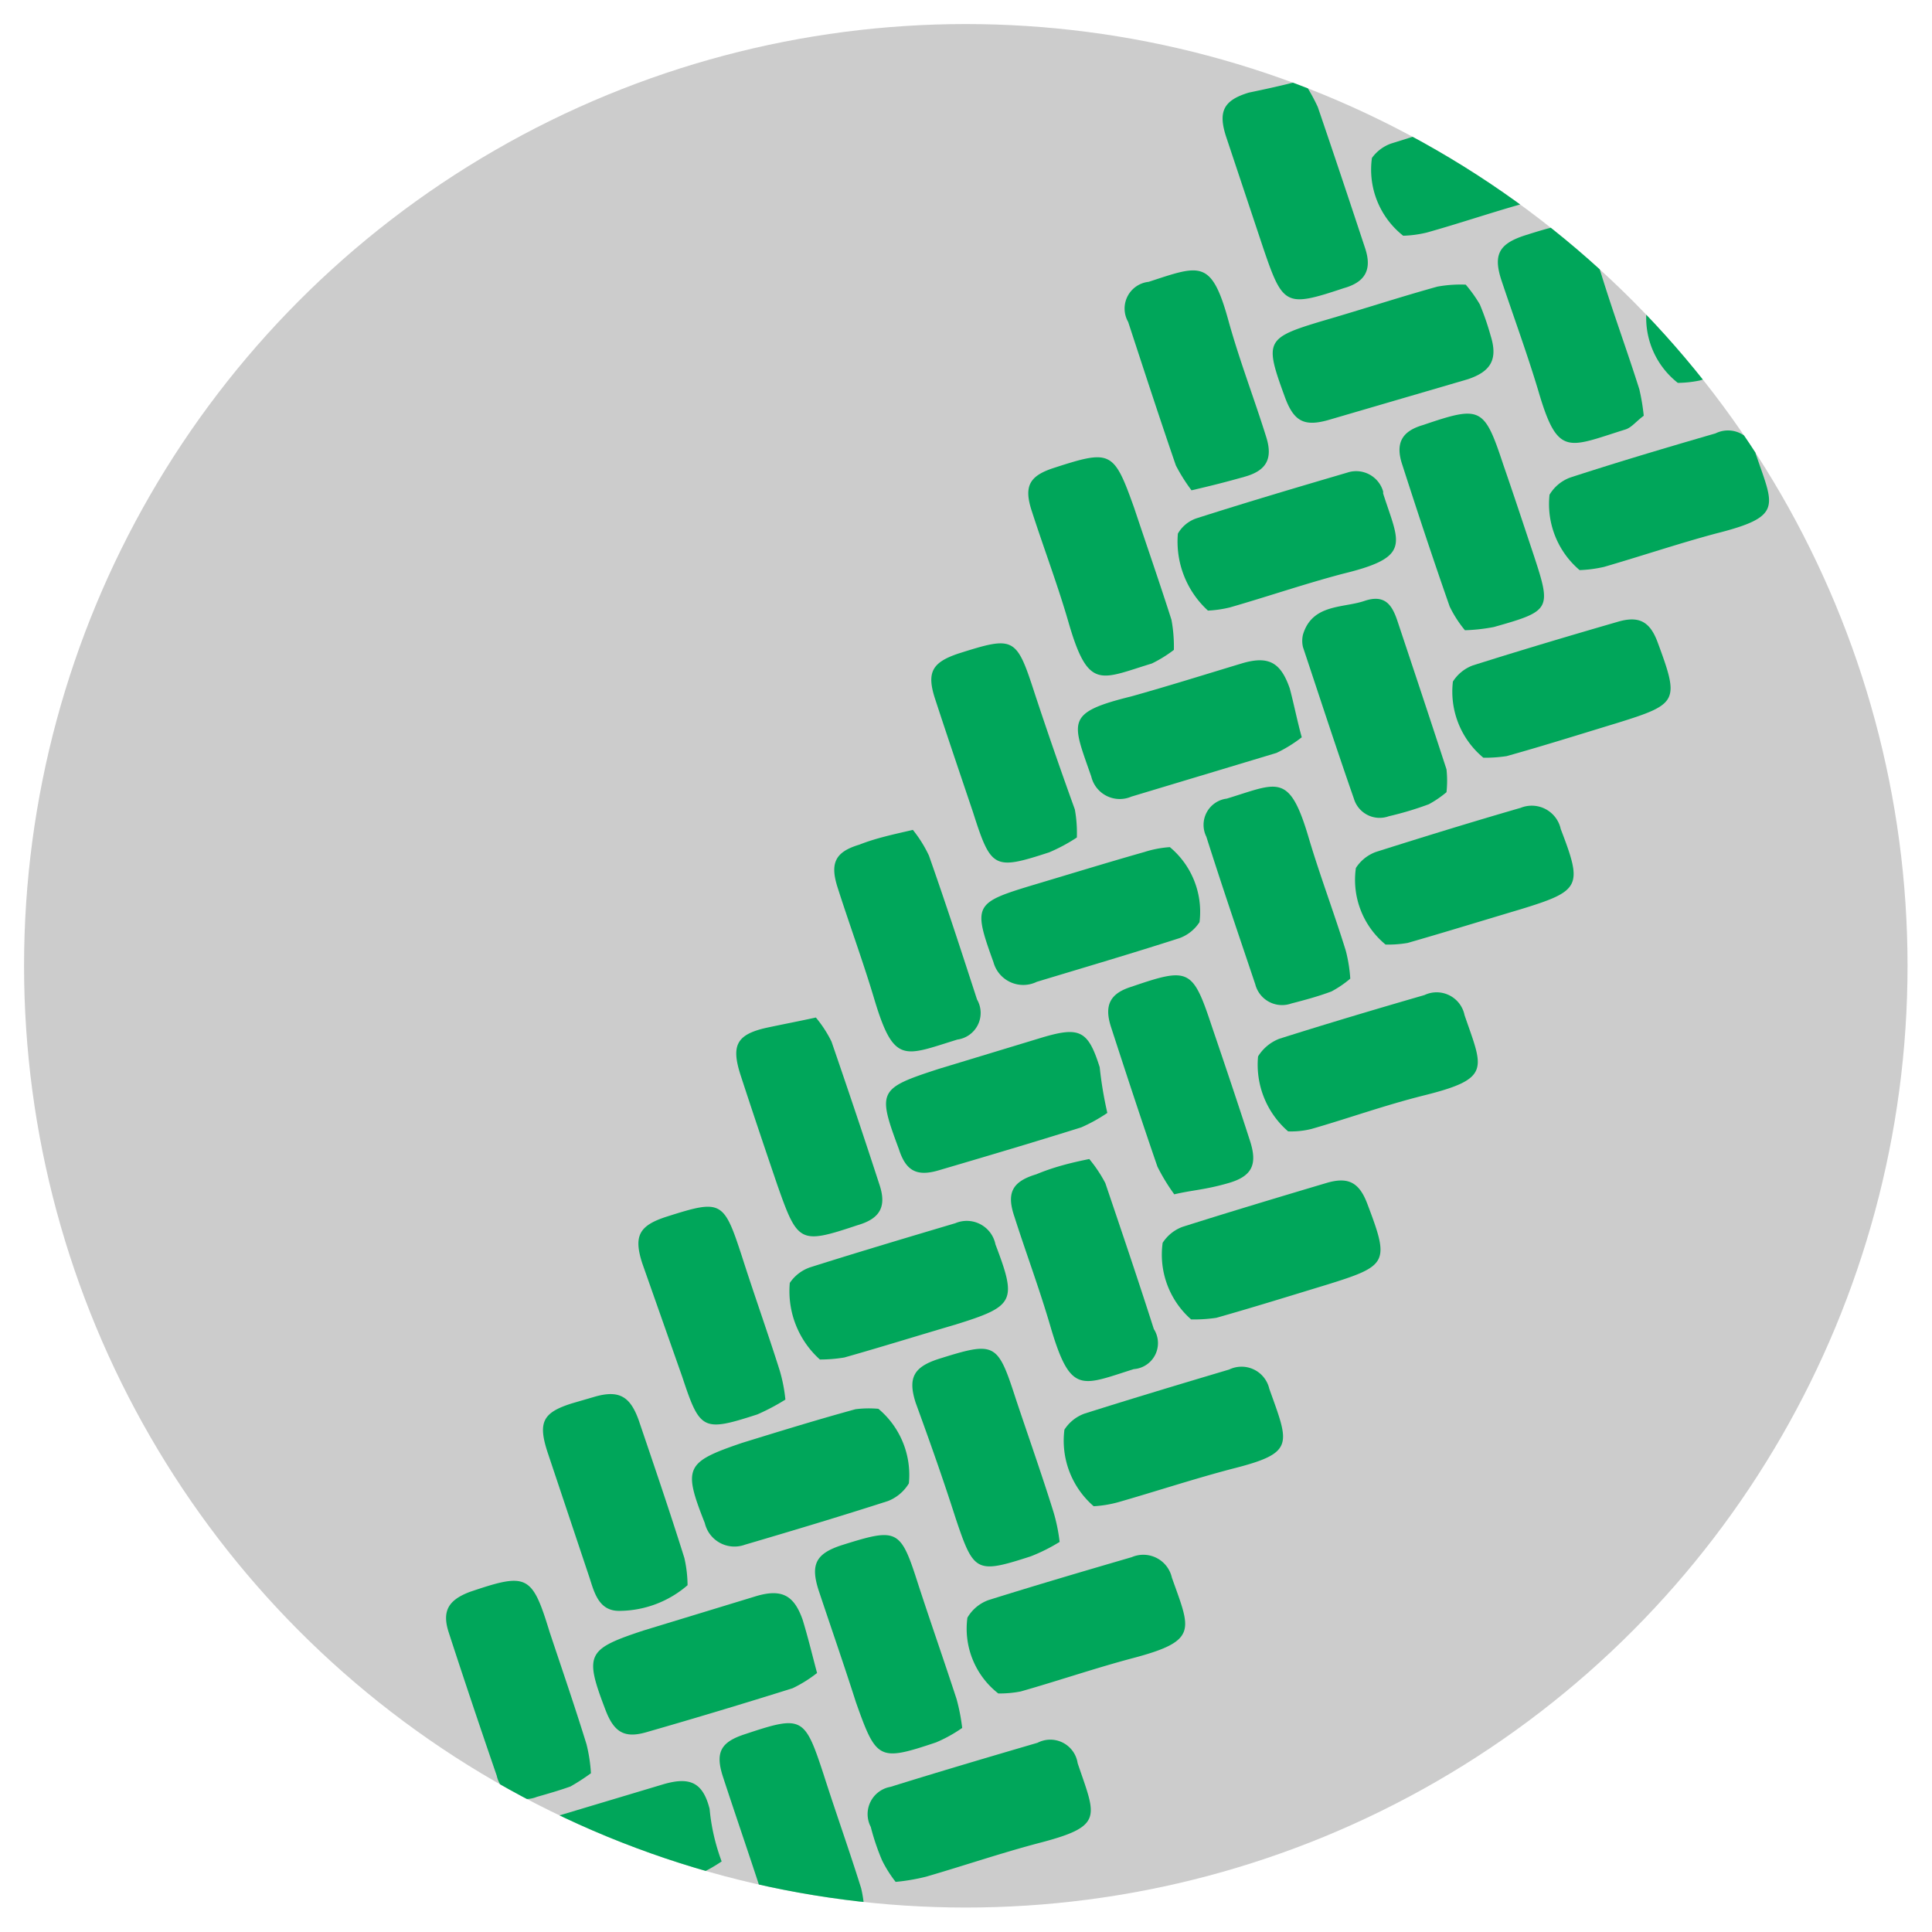 <svg xmlns="http://www.w3.org/2000/svg" xmlns:xlink="http://www.w3.org/1999/xlink" viewBox="0 0 48.19 48.19"><defs><style>.cls-1{fill:none;}.cls-2{fill:#000000;fill-opacity:0.2;}.cls-3{clip-path:url(#clip-path);}.cls-4{fill:#00a65a;}</style><clipPath id="clip-path"><circle class="cls-1" cx="24.09" cy="24.09" r="23.49"/></clipPath></defs><g id="Cycle_Rides" data-name="Cycle Rides"><circle class="cls-2" cx="24.09" cy="24.09" r="23.49"/><g class="cls-3"><path class="cls-4" d="M32.49,2a4.58,4.58,0,0,1,.38.67c.4,1.17.79,2.34,1.18,3.52.18.54,0,.85-.54,1-1.44.48-1.51.44-2-1l-.93-2.79c-.2-.62-.06-.9.57-1.09C31.58,2.22,32,2.13,32.49,2Z"/><path class="cls-4" d="M41.74.9a5,5,0,0,1,.38.65c.41,1.17.8,2.35,1.18,3.53.18.56,0,.84-.53,1-1.29.4-1.53.58-2-1-.28-.95-.63-1.89-.94-2.84-.2-.62,0-.9.57-1.08C40.83,1.09,41.28,1,41.74.9Z"/><path class="cls-4" d="M36.56,7.1a3.46,3.46,0,0,1,.35.49,6.51,6.51,0,0,1,.27.78c.19.6,0,.9-.57,1.09l-3.42,1c-.66.2-.92.06-1.15-.58-.5-1.37-.47-1.45.93-1.87,1-.29,1.91-.59,2.88-.86A3.22,3.22,0,0,1,36.56,7.1Z"/><path class="cls-4" d="M33.68,24.41a2.62,2.62,0,0,1-.47.32c-.32.12-.65.21-1,.3a.69.69,0,0,1-.9-.48c-.41-1.22-.83-2.45-1.22-3.68a.66.66,0,0,1,.51-.95c1.28-.39,1.56-.67,2.05,1,.28.94.63,1.86.92,2.8A3.71,3.71,0,0,1,33.68,24.41Z"/><path class="cls-4" d="M20.38,41.73a3.32,3.32,0,0,1-.61.38c-1.21.38-2.44.75-3.66,1.1-.53.15-.79,0-1-.54-.54-1.41-.48-1.53.94-2l2.82-.86c.65-.19.94,0,1.15.59C20.16,40.86,20.26,41.28,20.38,41.73Z"/><path class="cls-4" d="M17.15,39.54a2.62,2.62,0,0,1-1.71.64c-.49,0-.61-.43-.73-.81l-1.05-3.14c-.25-.76-.12-1,.62-1.23l.55-.16c.62-.18.89,0,1.1.58.39,1.15.78,2.29,1.14,3.44A3.16,3.16,0,0,1,17.15,39.54Z"/><path class="cls-4" d="M26.43,38.46a4.39,4.39,0,0,1-.72.36c-1.36.44-1.42.4-1.87-.94-.32-1-.65-1.93-1-2.89-.2-.62-.05-.89.56-1.09,1.43-.45,1.48-.42,1.94,1,.31.93.64,1.86.93,2.79A4.25,4.25,0,0,1,26.43,38.46Z"/><path class="cls-4" d="M26.86,20.89a4.3,4.3,0,0,1-.69.37c-1.38.45-1.45.41-1.9-1-.32-.95-.64-1.89-.95-2.84-.21-.65-.07-.9.59-1.12,1.39-.44,1.44-.42,1.9,1,.33,1,.65,1.92,1,2.89A3.31,3.31,0,0,1,26.86,20.89Z"/><path class="cls-4" d="M17.17,53.13a3.64,3.64,0,0,1-.38-.64q-.62-1.77-1.2-3.57c-.17-.52,0-.81.52-1,1.44-.5,1.55-.44,2,1L19,51.66c.24.7.1,1-.62,1.18C18,53,17.61,53,17.17,53.13Z"/><path class="cls-4" d="M29.18,21.13A2.1,2.1,0,0,1,29.92,23a1,1,0,0,1-.5.4c-1.18.38-2.37.73-3.56,1.09A.77.77,0,0,1,24.78,24c-.51-1.41-.48-1.48.94-1.91.94-.28,1.88-.57,2.83-.84A2.67,2.67,0,0,1,29.18,21.13Z"/><path class="cls-4" d="M18,46.43a4,4,0,0,1-.68.37c-1.18.37-2.37.73-3.56,1.07-.55.17-.83,0-1-.53-.54-1.45-.5-1.52,1-2l2.77-.83c.67-.2,1-.06,1.17.61C17.74,45.56,17.84,46,18,46.43Z"/><path class="cls-4" d="M27.62,27.76a4.07,4.07,0,0,1-.65.36c-1.18.37-2.36.72-3.55,1.07-.57.17-.83,0-1-.53-.54-1.45-.51-1.51,1-2l2.57-.78c.94-.28,1.15-.18,1.44.74C27.47,27,27.53,27.36,27.62,27.76Z"/><path class="cls-4" d="M22.77,20.7a3.16,3.16,0,0,1,.4.64c.42,1.19.81,2.39,1.2,3.59a.67.67,0,0,1-.49,1c-1.33.41-1.58.63-2.07-1-.28-.94-.62-1.86-.92-2.8-.19-.6-.06-.88.54-1.06C21.86,20.9,22.3,20.81,22.77,20.7Z"/><path class="cls-4" d="M41,10.37c-.19.14-.3.29-.45.34-1.44.45-1.69.7-2.17-.93-.28-.94-.62-1.86-.93-2.79-.21-.64-.06-.91.59-1.12,1.39-.44,1.46-.41,1.91,1,.31,1,.64,1.89.94,2.84A5.22,5.22,0,0,1,41,10.37Z"/><path class="cls-4" d="M27.28,37.57a2.16,2.16,0,0,1-.73-1.91,1,1,0,0,1,.5-.4c1.2-.38,2.4-.74,3.61-1.1a.71.71,0,0,1,1,.48c.5,1.4.65,1.6-.94,2-.95.25-1.89.56-2.83.83A2.94,2.94,0,0,1,27.28,37.57Z"/><path class="cls-4" d="M48.14,1.45a2.31,2.31,0,0,1,.75,1.89,1,1,0,0,1-.49.41c-1.2.38-2.41.74-3.61,1.1a.74.74,0,0,1-1-.54c-.43-1.21-.65-1.54.95-2,1-.25,1.88-.57,2.82-.84A2.67,2.67,0,0,1,48.14,1.45Z"/><path class="cls-4" d="M29.28,16.21a3.18,3.18,0,0,1-.55.34c-1.28.39-1.58.68-2.07-1-.27-.94-.62-1.86-.92-2.79-.21-.63-.07-.89.55-1.09,1.42-.46,1.49-.43,2,1,.31.93.63,1.85.93,2.79A3.68,3.68,0,0,1,29.28,16.21Z"/><path class="cls-4" d="M32.47,18.39a3.4,3.4,0,0,1-.63.39l-3.62,1.09a.73.73,0,0,1-1-.5c-.48-1.38-.66-1.59,1-2,.93-.26,1.85-.55,2.78-.83.66-.19.95,0,1.17.63C32.27,17.54,32.36,18,32.47,18.39Z"/><path class="cls-4" d="M34.56,23.56a2.09,2.09,0,0,1-.74-1.91,1,1,0,0,1,.5-.4c1.2-.38,2.4-.75,3.61-1.1a.74.74,0,0,1,1,.53c.55,1.43.5,1.54-1,2-.94.28-1.88.57-2.82.84A2.85,2.85,0,0,1,34.56,23.56Z"/><path class="cls-4" d="M12.31,48.87a2.54,2.54,0,0,1-1.7.65c-.48,0-.61-.4-.74-.79-.35-1.08-.72-2.15-1.08-3.23-.22-.68-.08-.93.61-1.14,1.38-.43,1.43-.4,1.89,1,.31.95.64,1.89.94,2.84A3.16,3.16,0,0,1,12.31,48.87Z"/><path class="cls-4" d="M20,51.59a2.17,2.17,0,0,1-.74-1.91,1,1,0,0,1,.5-.41c1.2-.38,2.41-.74,3.62-1.09.53-.16.81,0,1,.52.56,1.44.51,1.54-1,2-.92.28-1.84.57-2.77.83A3.66,3.66,0,0,1,20,51.59Z"/><path class="cls-4" d="M19.59,34.91a5.35,5.35,0,0,1-.7.37c-1.36.44-1.43.4-1.87-.93l-1-2.84c-.22-.68-.08-.94.6-1.16,1.38-.44,1.43-.41,1.89,1,.32,1,.64,1.89.94,2.84A3.9,3.9,0,0,1,19.59,34.91Z"/><path class="cls-4" d="M36.08,19.76a2.65,2.65,0,0,1-.44.3,8.1,8.1,0,0,1-1,.3.67.67,0,0,1-.87-.44c-.44-1.26-.85-2.52-1.27-3.78a.67.67,0,0,1,0-.31c.23-.77,1-.66,1.53-.84s.7.12.83.51c.41,1.23.82,2.46,1.22,3.69A2.62,2.62,0,0,1,36.08,19.76Z"/><path class="cls-4" d="M29.29,29.79a4.91,4.91,0,0,1-.42-.69c-.4-1.16-.78-2.32-1.16-3.49-.18-.56,0-.84.52-1,1.43-.49,1.52-.45,2,1,.32.94.64,1.89.95,2.85.19.59.05.88-.54,1.05S29.76,29.68,29.29,29.79Z"/><path class="cls-4" d="M20.45,33.91A2.29,2.29,0,0,1,19.7,32a1,1,0,0,1,.51-.39c1.2-.38,2.41-.74,3.62-1.1a.73.73,0,0,1,1,.53c.54,1.42.48,1.54-1,2-.92.27-1.85.56-2.77.82A3.68,3.68,0,0,1,20.45,33.91Z"/><path class="cls-4" d="M21.56,47.75a2.64,2.64,0,0,1-1.71.64c-.43,0-.6-.37-.72-.76-.35-1.1-.73-2.19-1.09-3.29-.21-.63-.07-.89.56-1.09,1.41-.47,1.47-.43,1.94,1,.32,1,.64,1.89.94,2.85A3,3,0,0,1,21.56,47.75Z"/><path class="cls-4" d="M24,43.1a3.57,3.57,0,0,1-.65.36c-1.43.48-1.49.44-2-1-.3-.94-.62-1.86-.93-2.79-.21-.65-.07-.92.58-1.13,1.4-.44,1.46-.41,1.91,1,.31.95.64,1.89.95,2.84A4.84,4.84,0,0,1,24,43.1Z"/><path class="cls-4" d="M20.35,25.38a3,3,0,0,1,.39.6c.41,1.19.81,2.38,1.2,3.58.18.55,0,.84-.55,1-1.44.48-1.49.45-2-1-.31-.91-.62-1.83-.92-2.75-.23-.72-.11-1,.63-1.17C19.52,25.55,19.94,25.47,20.35,25.38Z"/><path class="cls-4" d="M34.9-2.64a3.38,3.38,0,0,1,.37.6q.61,1.79,1.2,3.57c.18.55,0,.84-.53,1-1.43.49-1.52.44-2-1L33-1.24c-.2-.61-.06-.9.57-1.08C34-2.45,34.45-2.53,34.9-2.64Z"/><path class="cls-4" d="M41.85,9.55a2.06,2.06,0,0,1-.77-1.9,1.09,1.09,0,0,1,.54-.43c1.17-.37,2.34-.72,3.52-1.06a.77.77,0,0,1,1.08.56c.52,1.41.48,1.49-1,1.93l-2.82.84A2.81,2.81,0,0,1,41.85,9.55Z"/><path class="cls-4" d="M30.13,15.23a2.33,2.33,0,0,1-.75-1.92.85.85,0,0,1,.46-.38c1.25-.4,2.5-.77,3.76-1.14a.7.7,0,0,1,.9.47l0,.05c.4,1.25.73,1.58-1,2-.95.25-1.88.57-2.82.84A2.85,2.85,0,0,1,30.13,15.23Z"/><path class="cls-4" d="M37,18.9A2.14,2.14,0,0,1,36.24,17a1,1,0,0,1,.49-.4c1.2-.38,2.41-.74,3.62-1.09.54-.16.81,0,1,.52.54,1.46.51,1.53-1,2-.92.28-1.84.57-2.77.83A3.66,3.66,0,0,1,37,18.9Z"/><path class="cls-4" d="M39.4,14.22a2.16,2.16,0,0,1-.75-1.88,1,1,0,0,1,.52-.43c1.2-.39,2.41-.75,3.62-1.1a.7.7,0,0,1,1,.5c.45,1.33.71,1.57-1,2-.93.25-1.85.56-2.78.83A3.18,3.18,0,0,1,39.4,14.22Z"/><path class="cls-4" d="M32.13,28.22a2.2,2.2,0,0,1-.75-1.87,1.08,1.08,0,0,1,.53-.44c1.2-.38,2.41-.74,3.62-1.09a.71.71,0,0,1,1,.5c.46,1.34.68,1.58-1,2-1,.25-1.88.57-2.82.84A2.1,2.1,0,0,1,32.13,28.22Z"/><path class="cls-4" d="M29.72,12.23a4.4,4.4,0,0,1-.39-.62c-.41-1.19-.8-2.39-1.19-3.58a.67.67,0,0,1,.51-1c1.29-.42,1.57-.58,2,1,.28,1,.63,1.9.93,2.86.18.56,0,.85-.53,1S30.19,12.12,29.72,12.23Z"/><path class="cls-4" d="M36.54,15.72a2.91,2.91,0,0,1-.38-.59c-.41-1.17-.8-2.35-1.18-3.53-.19-.56,0-.85.52-1,1.44-.49,1.52-.45,2,1,.26.75.51,1.51.76,2.26.44,1.34.42,1.38-1,1.78A4.49,4.49,0,0,1,36.54,15.72Z"/><path class="cls-4" d="M27.17,28.91a3.41,3.41,0,0,1,.4.6c.41,1.21.82,2.42,1.21,3.64a.65.65,0,0,1-.5,1c-1.3.41-1.57.64-2.06-1-.29-1-.62-1.87-.92-2.81-.2-.59-.05-.87.55-1.05C26.28,29.11,26.72,29,27.17,28.91Z"/><path class="cls-4" d="M41.38-2.16a2.23,2.23,0,0,1,.69,1.75,1,1,0,0,1-.53.49c-1.21.4-2.43.76-3.65,1.11a.71.71,0,0,1-1-.51c-.57-1.45-.51-1.56,1-2,.91-.27,1.81-.56,2.73-.8A3.21,3.21,0,0,1,41.38-2.16Z"/><path class="cls-4" d="M29.71,32.91A2.15,2.15,0,0,1,29,31a1,1,0,0,1,.5-.4c1.2-.38,2.4-.74,3.61-1.1.53-.15.8,0,1,.54.55,1.45.51,1.53-1,2-.92.28-1.85.57-2.77.83A3.68,3.68,0,0,1,29.71,32.91Z"/><path class="cls-4" d="M21.91,35.14A2.15,2.15,0,0,1,22.67,37a1.06,1.06,0,0,1-.52.44c-1.18.38-2.38.74-3.57,1.09a.76.76,0,0,1-1-.54c-.55-1.39-.48-1.52.93-2,.94-.29,1.88-.58,2.83-.84A2.65,2.65,0,0,1,21.91,35.14Z"/><path class="cls-4" d="M22.34,46.94A3.07,3.07,0,0,1,22,46.4a5.78,5.78,0,0,1-.28-.83.69.69,0,0,1,.49-1c1.22-.38,2.44-.74,3.67-1.1a.69.69,0,0,1,1,.51c.46,1.36.67,1.57-1,2-.94.25-1.85.56-2.78.83A5.05,5.05,0,0,1,22.34,46.94Z"/><path class="cls-4" d="M35,5.88a2.1,2.1,0,0,1-.78-1.94,1,1,0,0,1,.48-.36c1.21-.38,2.44-.75,3.66-1.11a.73.73,0,0,1,1,.51c.43,1.26.72,1.58-1,2-.93.24-1.84.56-2.77.82A2.83,2.83,0,0,1,35,5.88Z"/><path class="cls-4" d="M14.74,44.23a5.26,5.26,0,0,1-.51.33c-.28.1-.56.18-.84.26a.74.74,0,0,1-1-.53c-.41-1.19-.81-2.38-1.2-3.58-.17-.53,0-.8.52-1,1.44-.49,1.56-.44,2,1,.31.93.63,1.86.92,2.8A3.93,3.93,0,0,1,14.74,44.23Z"/><path class="cls-4" d="M24.9,42.24a2.05,2.05,0,0,1-.77-1.89,1,1,0,0,1,.53-.44c1.18-.37,2.37-.72,3.57-1.07a.73.73,0,0,1,1,.51c.46,1.3.67,1.57-.94,2-.95.25-1.88.57-2.83.84A2.74,2.74,0,0,1,24.9,42.24Z"/><path class="cls-4" d="M42.56-1.65c1,.5,1.95.94,2.83,1.51A1.45,1.45,0,0,1,45.77,1c0,.2-.36.48-.61.57-1.4.49-1.49.44-1.94-1C43-.16,42.79-.88,42.56-1.65Z"/></g></g></svg>